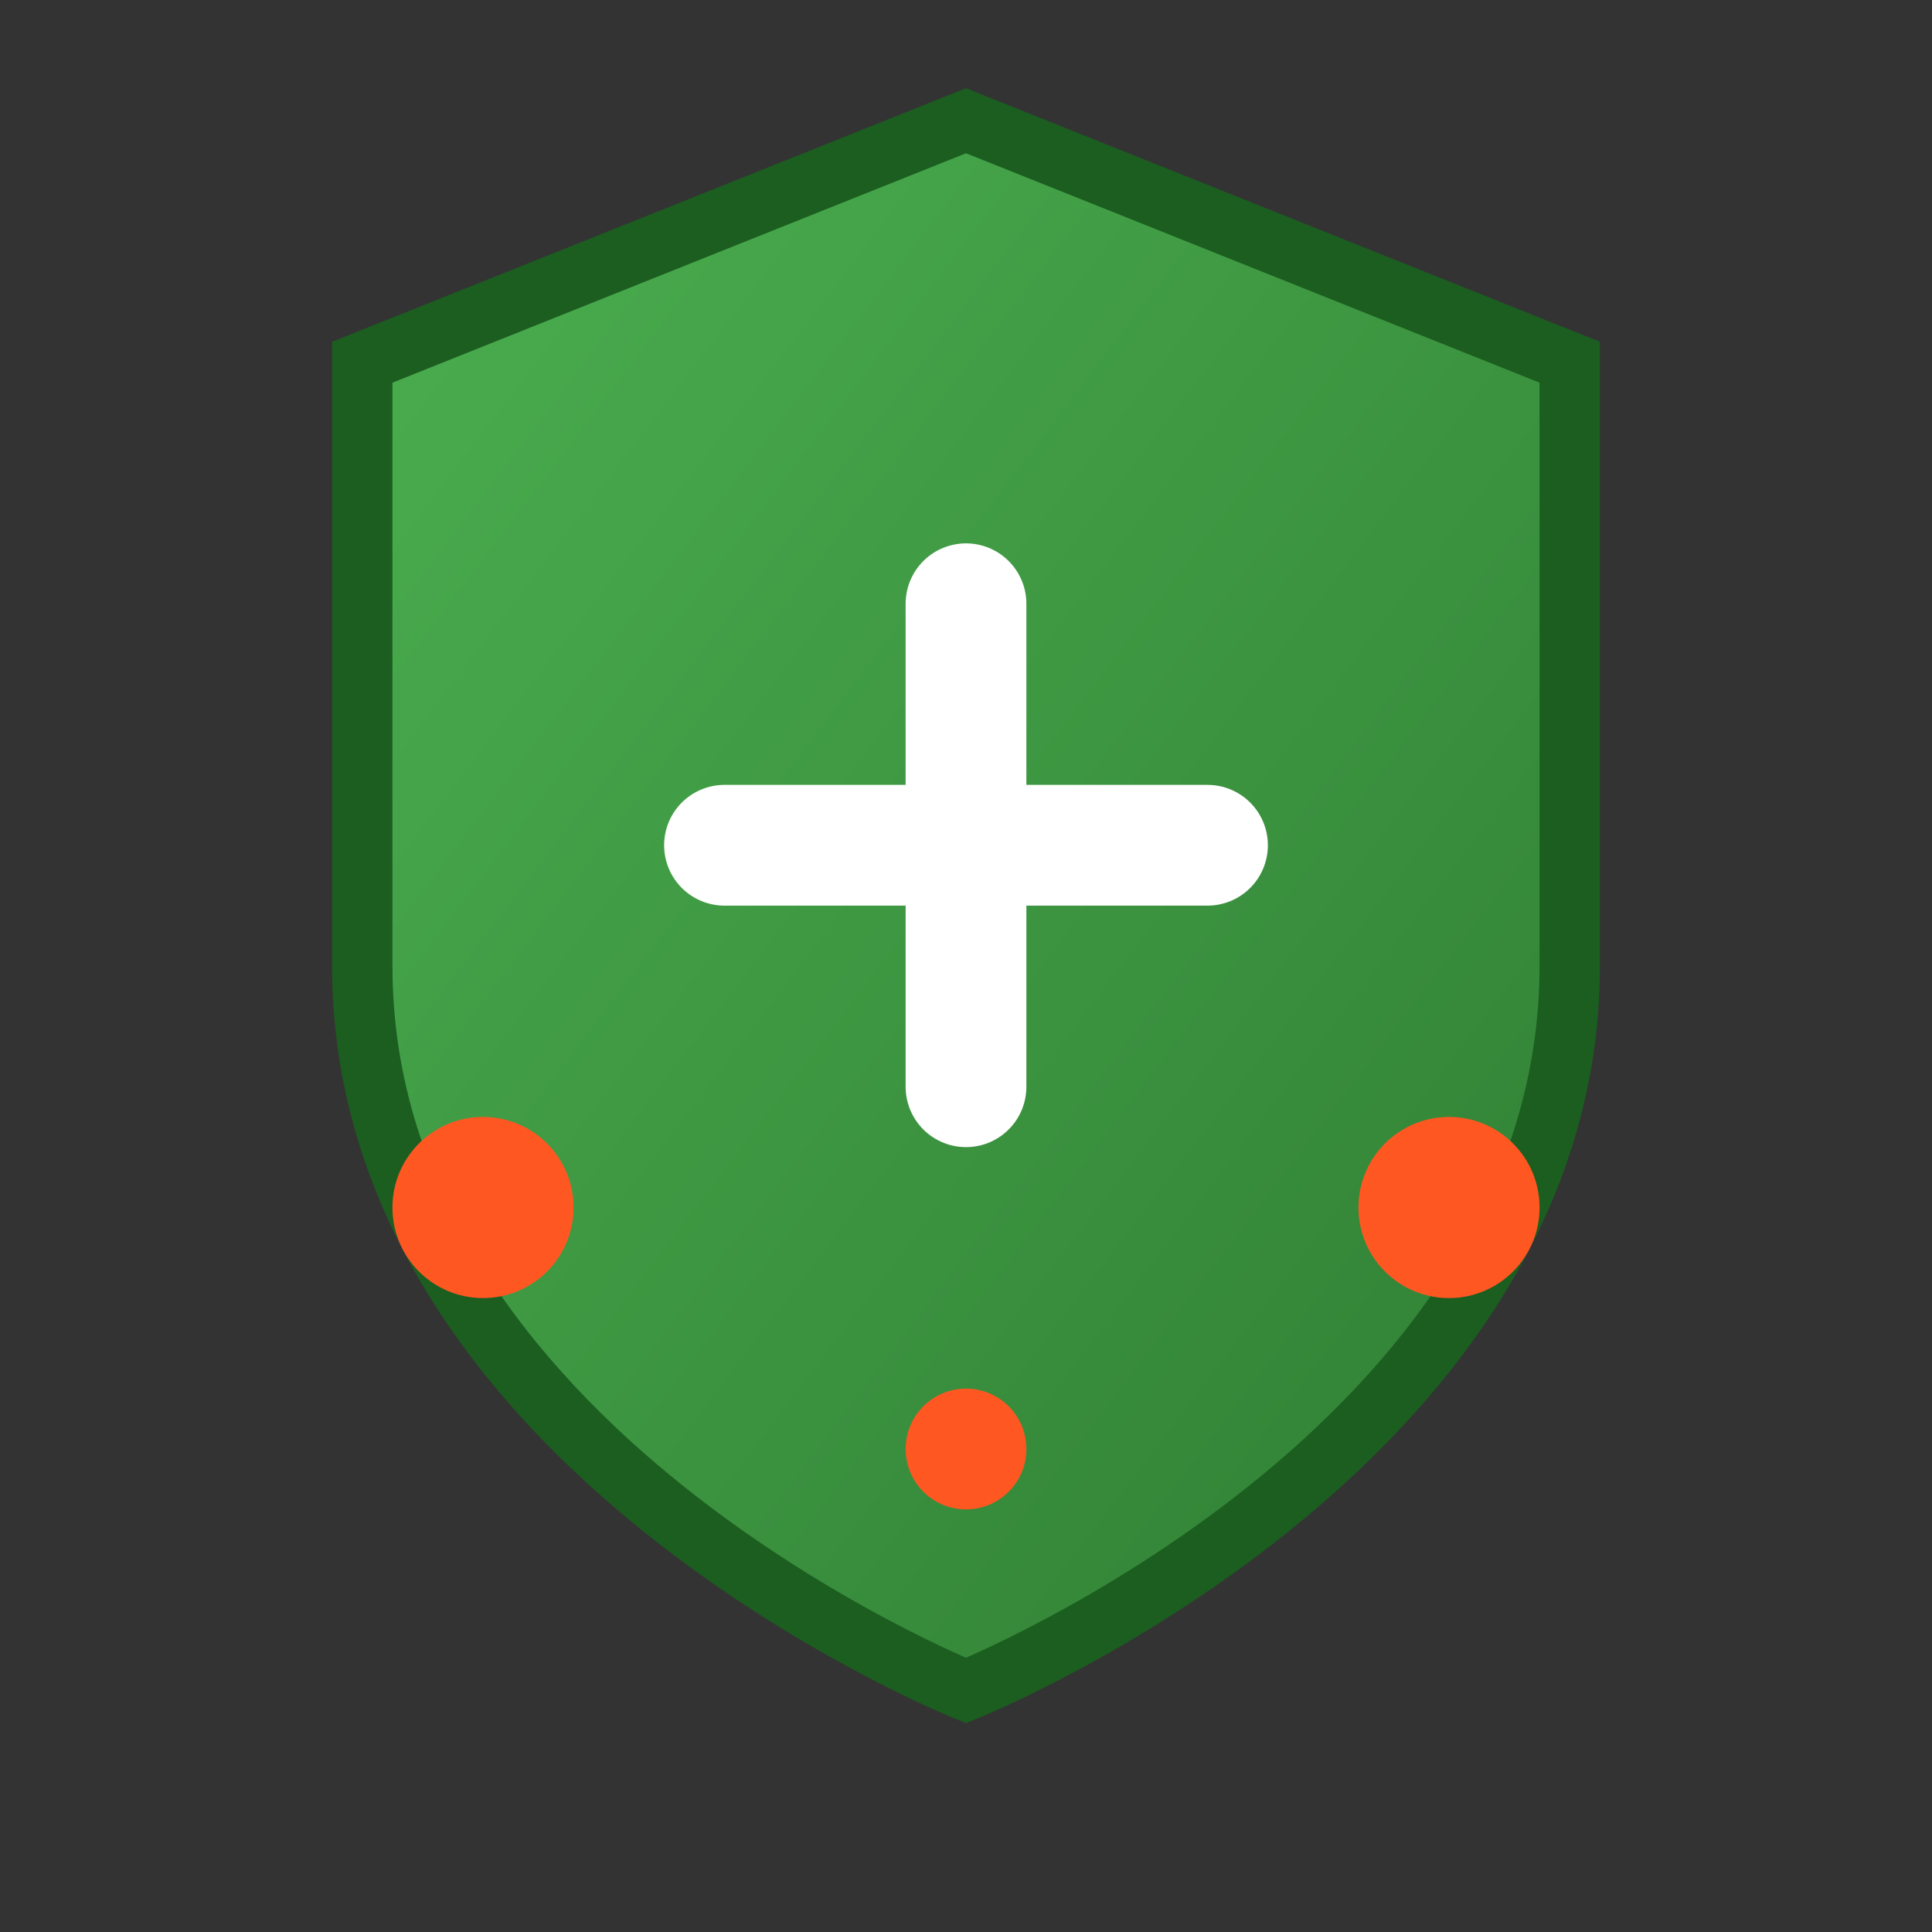 <svg xmlns="http://www.w3.org/2000/svg" viewBox="0 0 32 32" width="32" height="32">
  <rect x="0" y="0" width="32" height="32" fill="#333333" stroke="none"/>
  <defs>
    <linearGradient id="shieldGrad" x1="0%" y1="0%" x2="100%" y2="100%">
      <stop offset="0%" style="stop-color:#4CAF50;stop-opacity:1" />
      <stop offset="100%" style="stop-color:#2E7D32;stop-opacity:1" />
    </linearGradient>
  </defs>
  
  <!-- Shield background -->
  <path d="M16 2L6 6v10c0 8 10 12 10 12s10-4 10-12V6L16 2z" fill="url(#shieldGrad)" stroke="#1B5E20" stroke-width="1"/>
  
  <!-- Cross mark -->
  <path d="M12 14h8M16 10v8" stroke="#FFFFFF" stroke-width="2" stroke-linecap="round"/>
  
  <!-- Virus particles -->
  <circle cx="8" cy="20" r="1.5" fill="#FF5722"/>
  <circle cx="24" cy="20" r="1.5" fill="#FF5722"/>
  <circle cx="16" cy="24" r="1" fill="#FF5722"/>
</svg>
